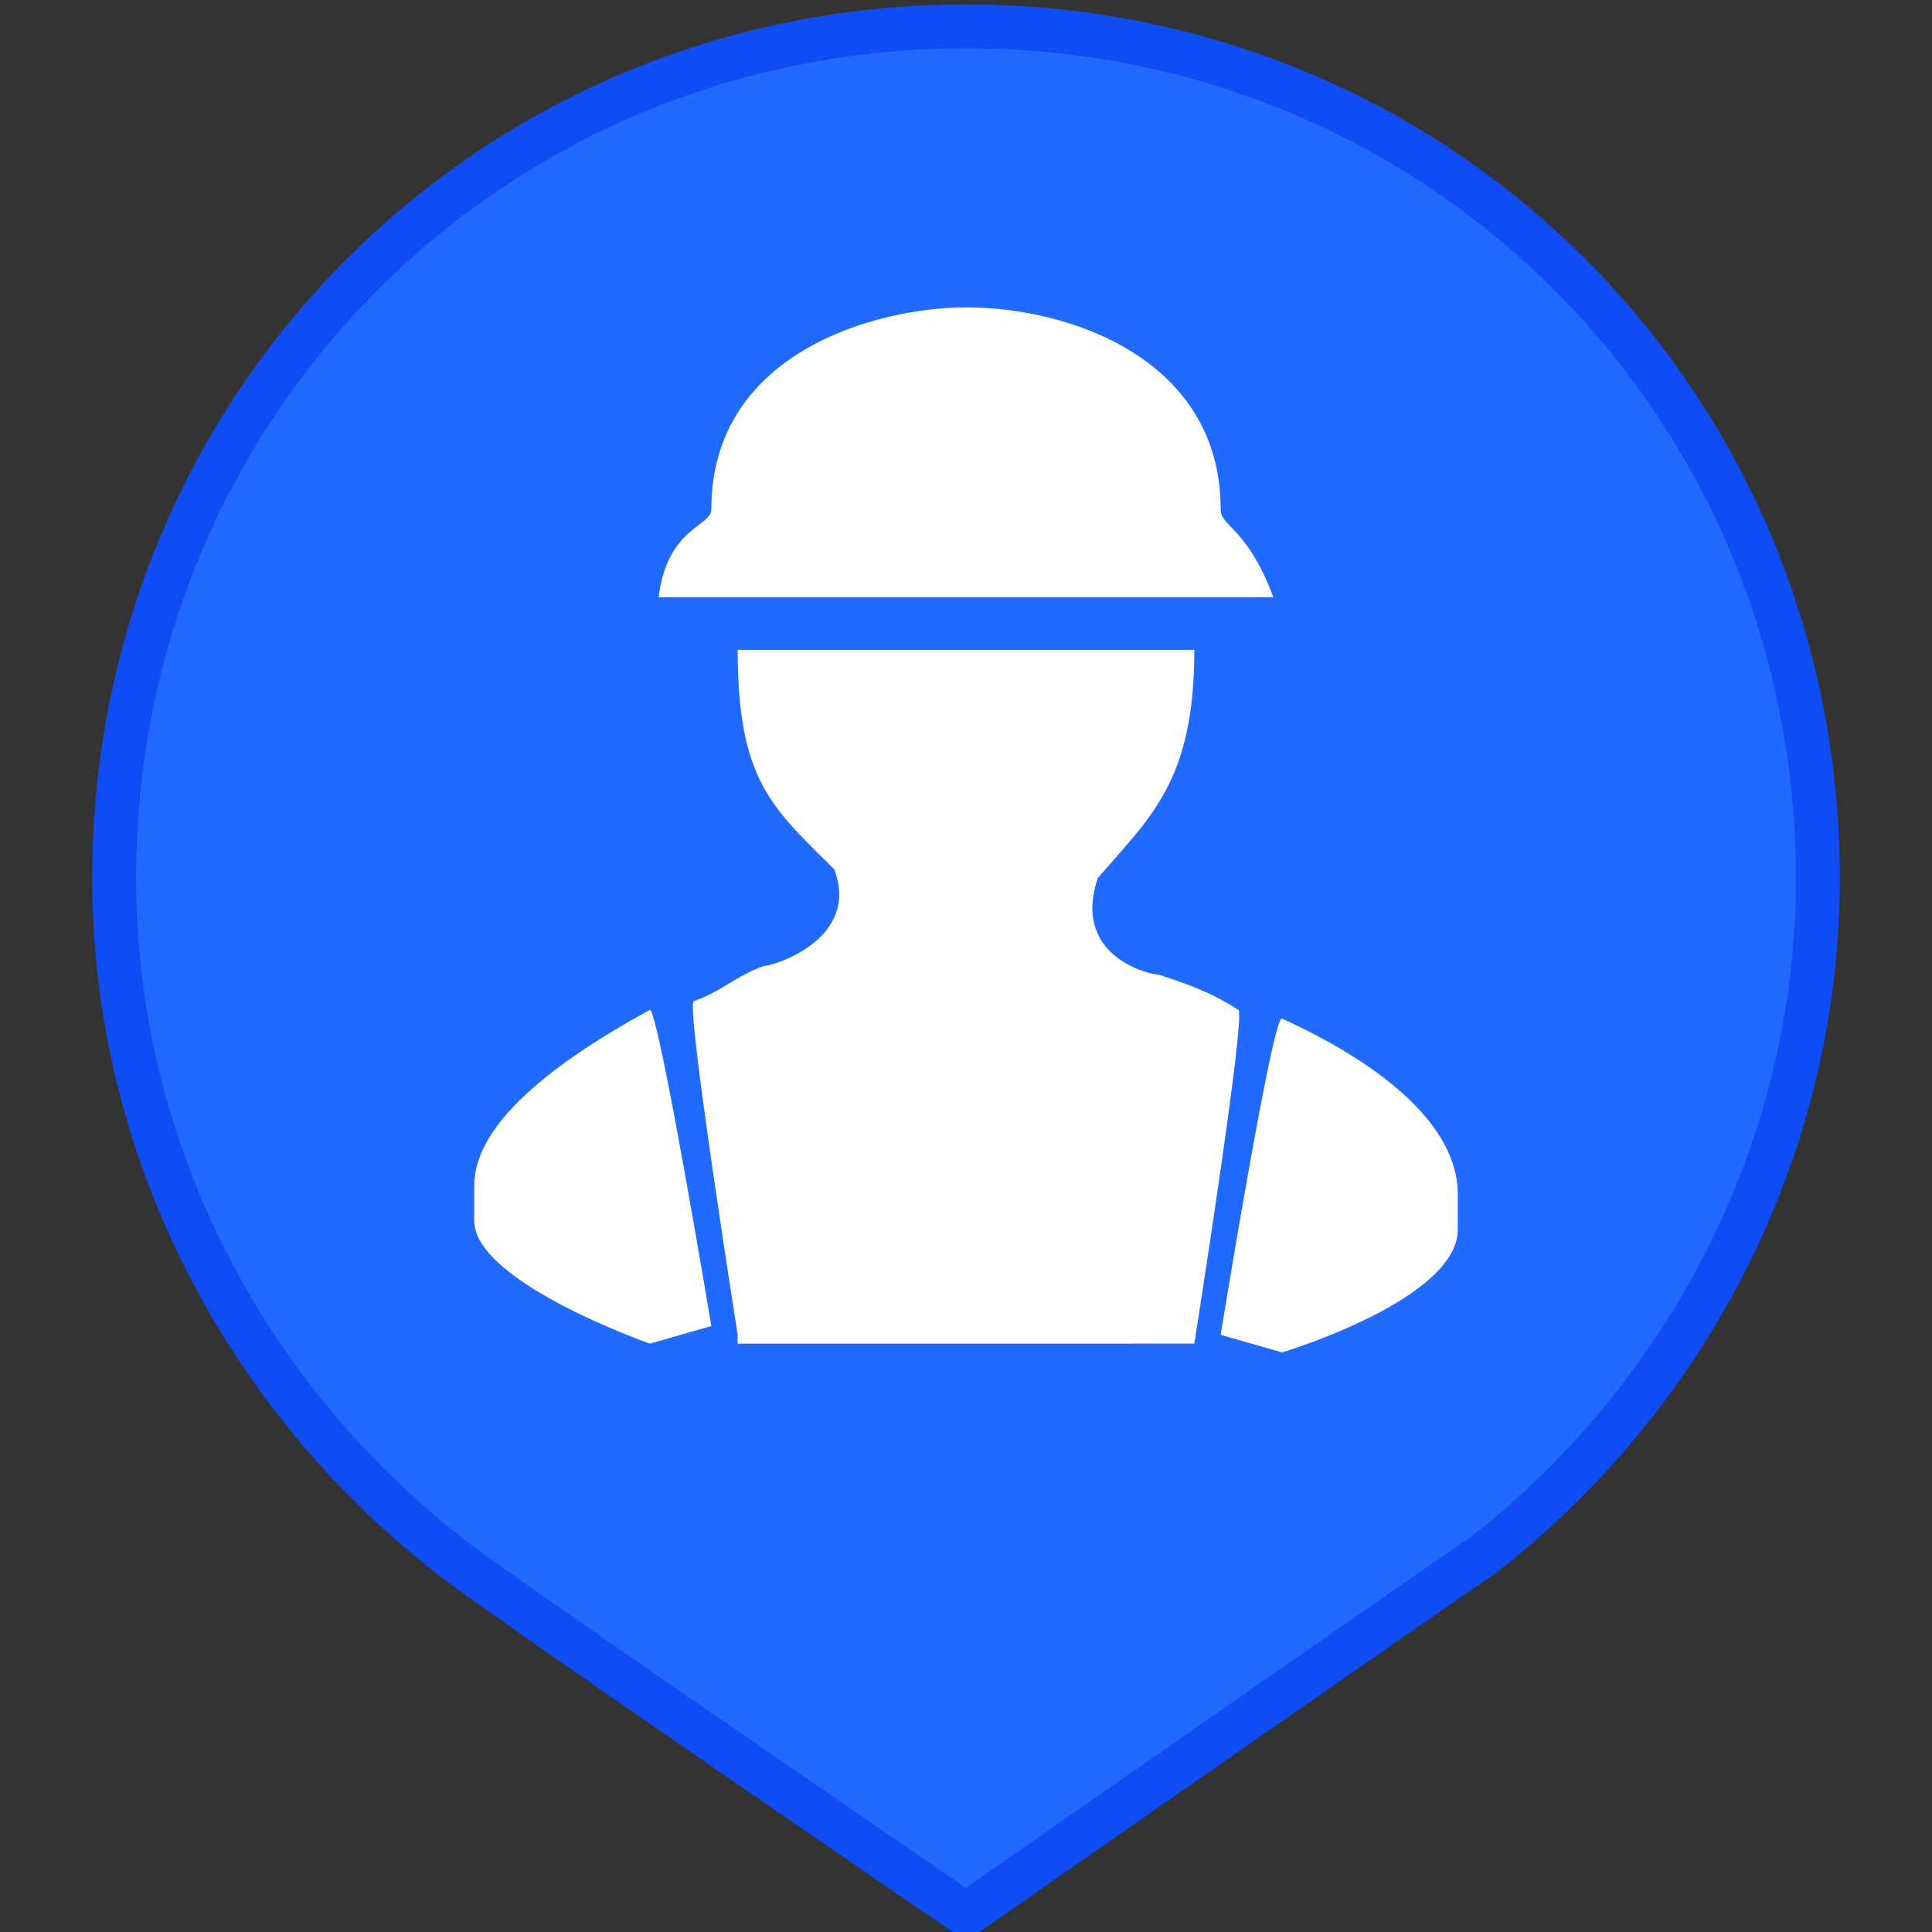 <?xml version="1.0" encoding="utf-8"?>
<!-- Generator: Adobe Illustrator 22.0.0, SVG Export Plug-In . SVG Version: 6.00 Build 0)  -->
<svg version="1.1" id="图层_1" xmlns="http://www.w3.org/2000/svg" xmlns:xlink="http://www.w3.org/1999/xlink" x="0px" y="0px"
	 viewBox="0 0 22 22" style="enable-background:new 0 0 22 22;" xml:space="preserve">
<rect x="0" y="0" width="22" height="22" fill="#333333" stroke="none"/>
<style type="text/css">
	.st0{display:none;fill:#FFA525;stroke:#FF8827;stroke-width:0.75;stroke-miterlimit:10;}
	.st1{fill:#216AFF;stroke:#0F4CF4;stroke-width:0.5;stroke-miterlimit:10;}
	.st2{fill:#FFFFFF;}
</style>
<path class="st0" d="M20.6,10c0-5.3-4.3-9.6-9.6-9.6c-5.3,0-9.6,4.3-9.6,9.6c0,3.1,1.5,5.9,3.8,7.6l0,0c0.2,0.2,5.8,4,5.8,4
	s5.6-3.8,5.8-4l0,0C19.1,15.8,20.6,13.1,20.6,10L20.6,10z M20.6,10"/>
<path class="st1" d="M20.7,10c0-5.4-4.3-9.7-9.7-9.7c-5.4,0-9.7,4.3-9.7,9.7c0,3.1,1.5,5.9,3.8,7.7l0,0c0.2,0.2,5.9,4.1,5.9,4.1
	s5.6-3.9,5.9-4.1l0,0C19.2,15.9,20.7,13.1,20.7,10L20.7,10z M20.7,10"/>
<path class="st2" d="M13.9,15.2c0,0,0.6-3.7,0.7-3.6c1.1,0.5,2,1.2,2,2v0.4c0,0.8-2,1.4-2,1.4L13.9,15.2z M8.4,15.2
	c0,0-0.6-3.8-0.5-3.8c0.3-0.1,0.5-0.3,0.8-0.4c0.1,0,1.1-0.3,0.8-1.1C8.8,9.2,8.4,8.9,8.4,7.4h5.2c0,1.5-0.5,1.9-1.1,2.6h0
	c-0.3,0.9,0.6,1.1,0.7,1.1c0.3,0.1,0.6,0.2,0.9,0.4c0.1,0-0.5,3.8-0.5,3.8H8.4z M7.4,15.3c0,0-2-0.7-2-1.4v-0.4c0-0.7,0.9-1.4,2-2
	c0.1,0,0.7,3.6,0.7,3.6L7.4,15.3z M13.9,5.8c0-1.7-1.7-2.3-2.9-2.3c-1,0-2.9,0.5-2.9,2.3C8.1,6,7.6,6,7.5,6.8h7
	C14.2,6,13.9,6,13.9,5.8L13.9,5.8z M13.9,5.8"/>
</svg>
